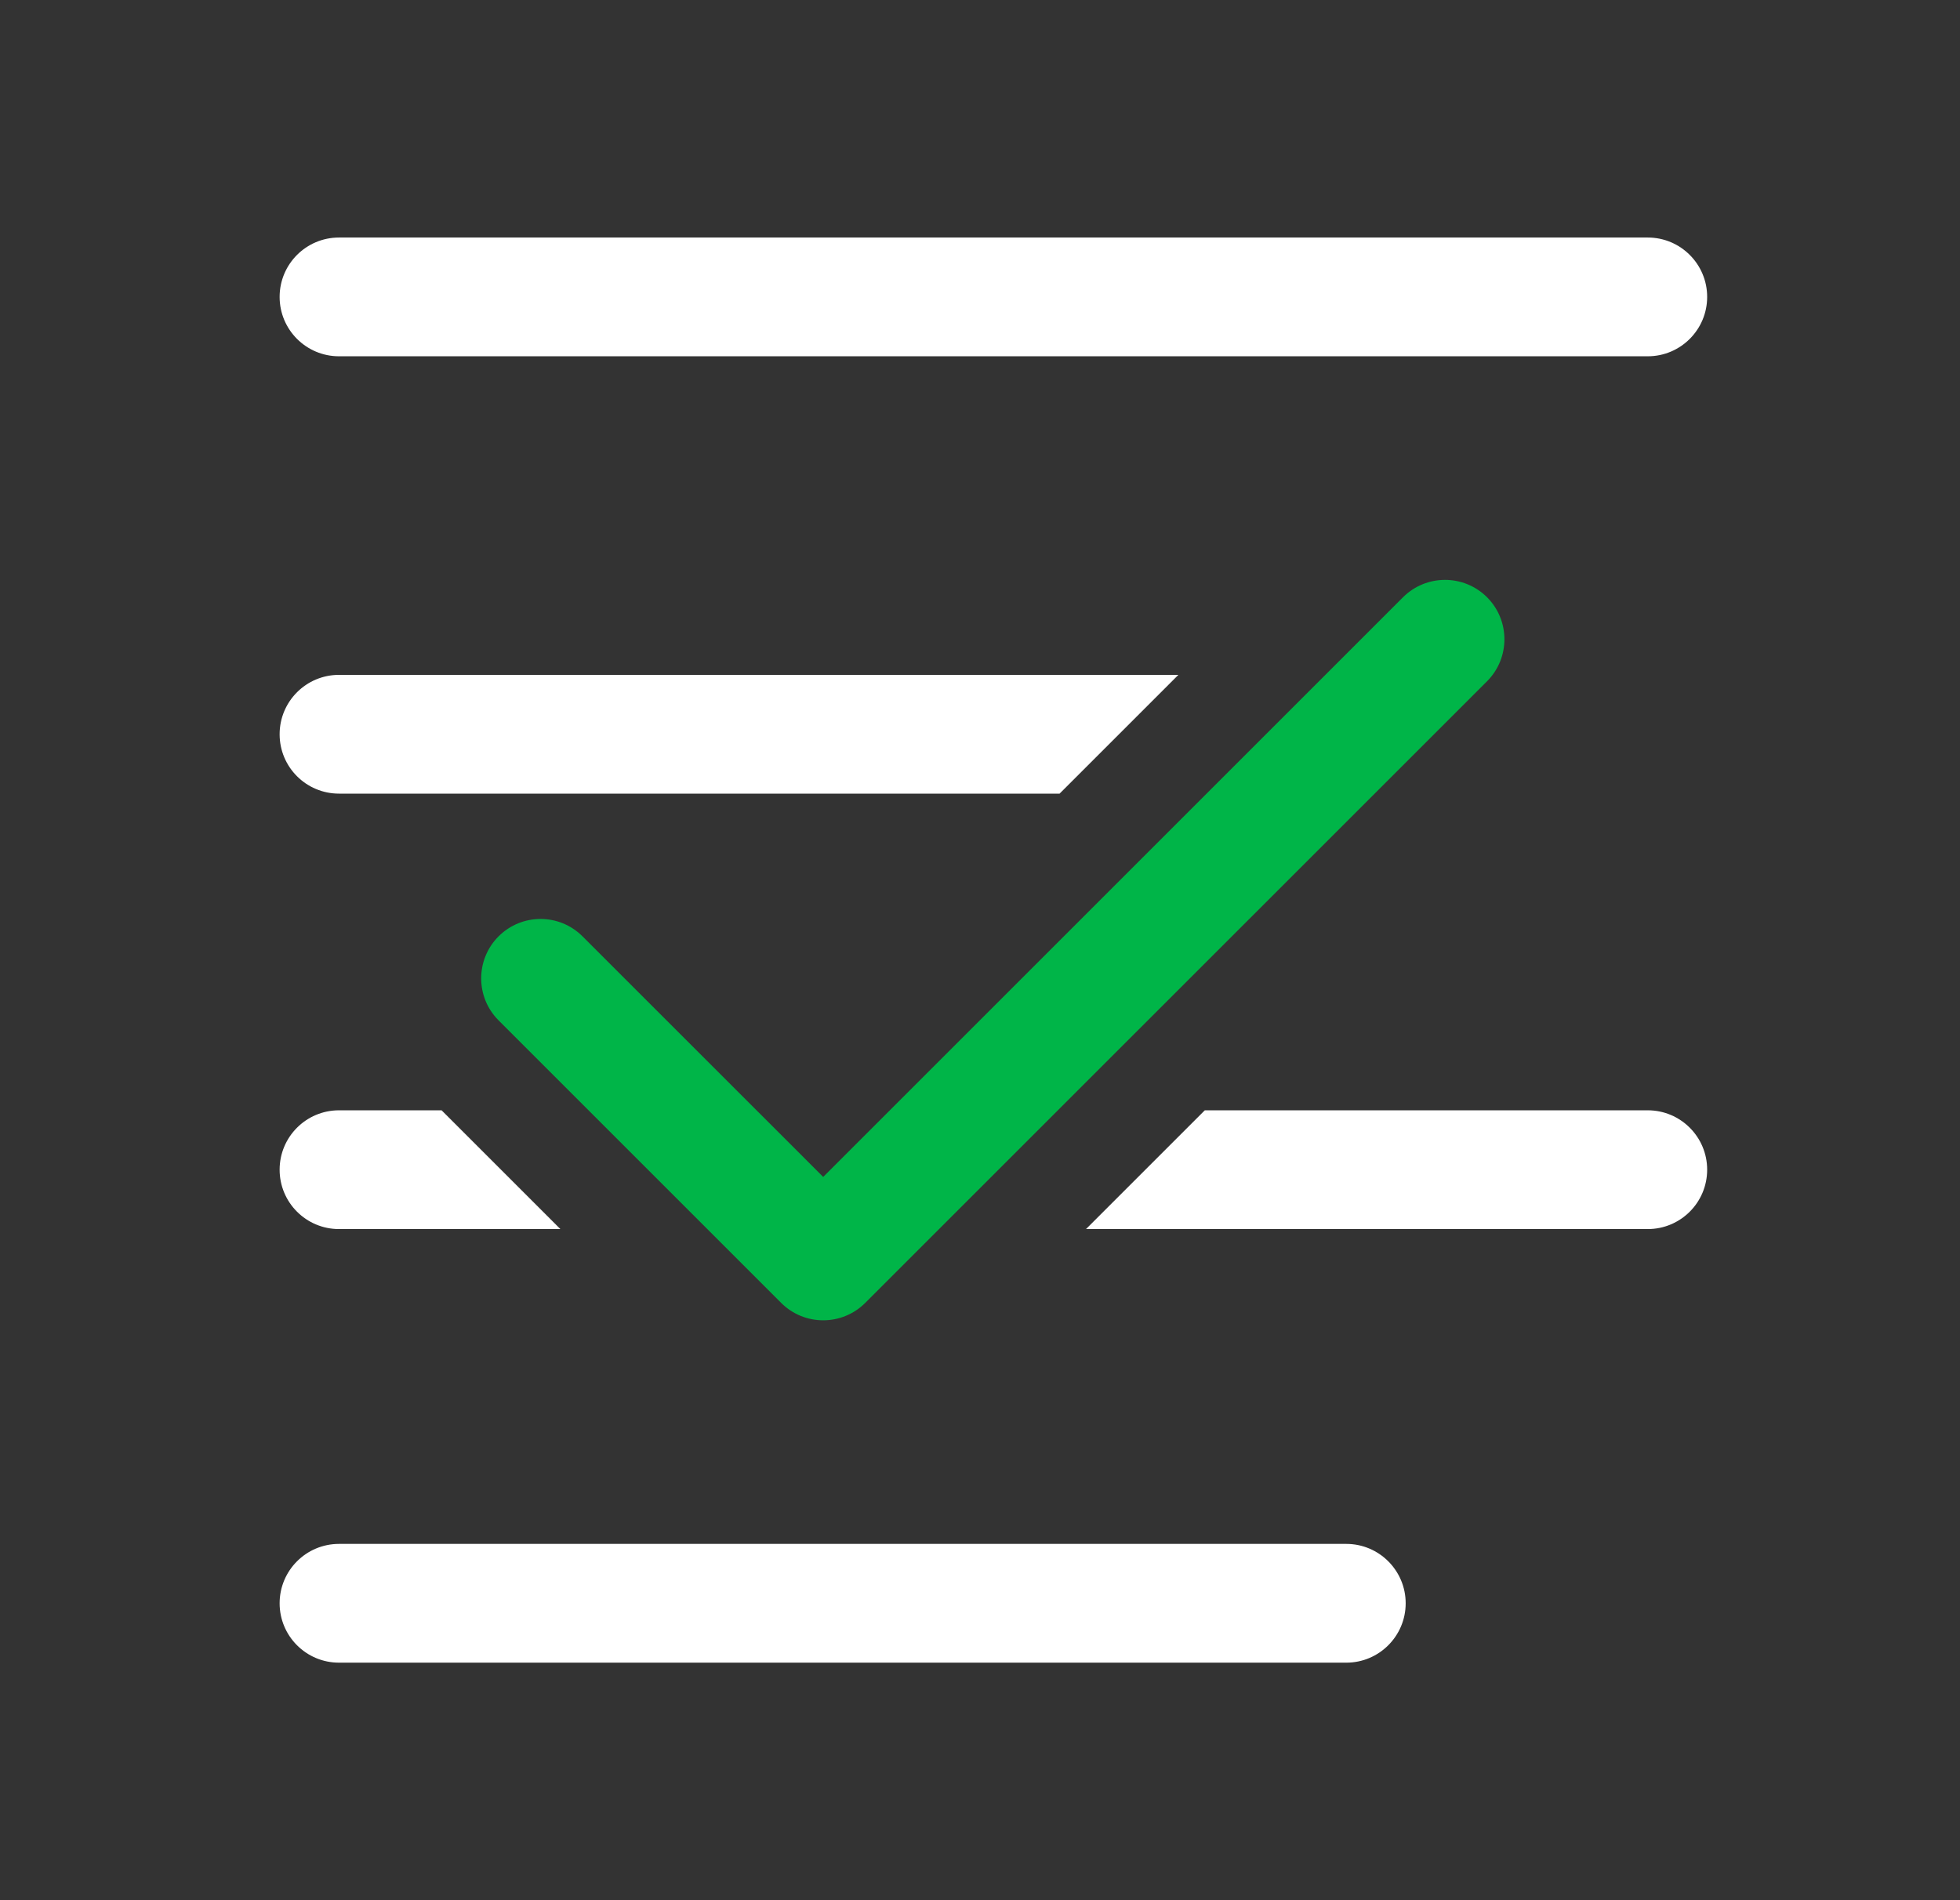 <svg width="33" height="32" viewBox="0 0 33 32" fill="none" xmlns="http://www.w3.org/2000/svg">
<rect x="0" y="0" width="33" height="32" fill="#333333" stroke="none"/>
<path fill-rule="evenodd" clip-rule="evenodd" d="M4.708 5C4.708 4.448 5.155 4 5.708 4H27.743C28.295 4 28.743 4.448 28.743 5C28.743 5.552 28.295 6 27.743 6H5.708C5.155 6 4.708 5.552 4.708 5Z" fill="white"/>
<path fill-rule="evenodd" clip-rule="evenodd" d="M4.708 27C4.708 26.448 5.155 26 5.708 26H22.667C23.219 26 23.667 26.448 23.667 27C23.667 27.552 23.219 28 22.667 28H5.708C5.155 28 4.708 27.552 4.708 27Z" fill="white"/>
<path d="M19.84 11.365H5.708C5.155 11.365 4.708 11.813 4.708 12.365C4.708 12.918 5.155 13.365 5.708 13.365H17.84L19.84 11.365Z" fill="white"/>
<path d="M7.435 18.698H5.708C5.155 18.698 4.708 19.146 4.708 19.698C4.708 20.251 5.155 20.698 5.708 20.698H9.435L7.435 18.698Z" fill="white"/>
<path d="M18.285 20.698H27.743C28.295 20.698 28.743 20.251 28.743 19.698C28.743 19.146 28.295 18.698 27.743 18.698H20.285L18.285 20.698Z" fill="white"/>
<path fill-rule="evenodd" clip-rule="evenodd" d="M25.037 10.058C25.427 10.449 25.427 11.082 25.037 11.473L14.567 21.942C14.177 22.332 13.543 22.332 13.153 21.942L8.394 17.183C8.004 16.793 8.004 16.159 8.394 15.769C8.785 15.378 9.418 15.378 9.808 15.769L13.86 19.82L23.622 10.058C24.013 9.668 24.646 9.668 25.037 10.058Z" fill="#00B548" style="fill: #00B548;"/>
</svg>
